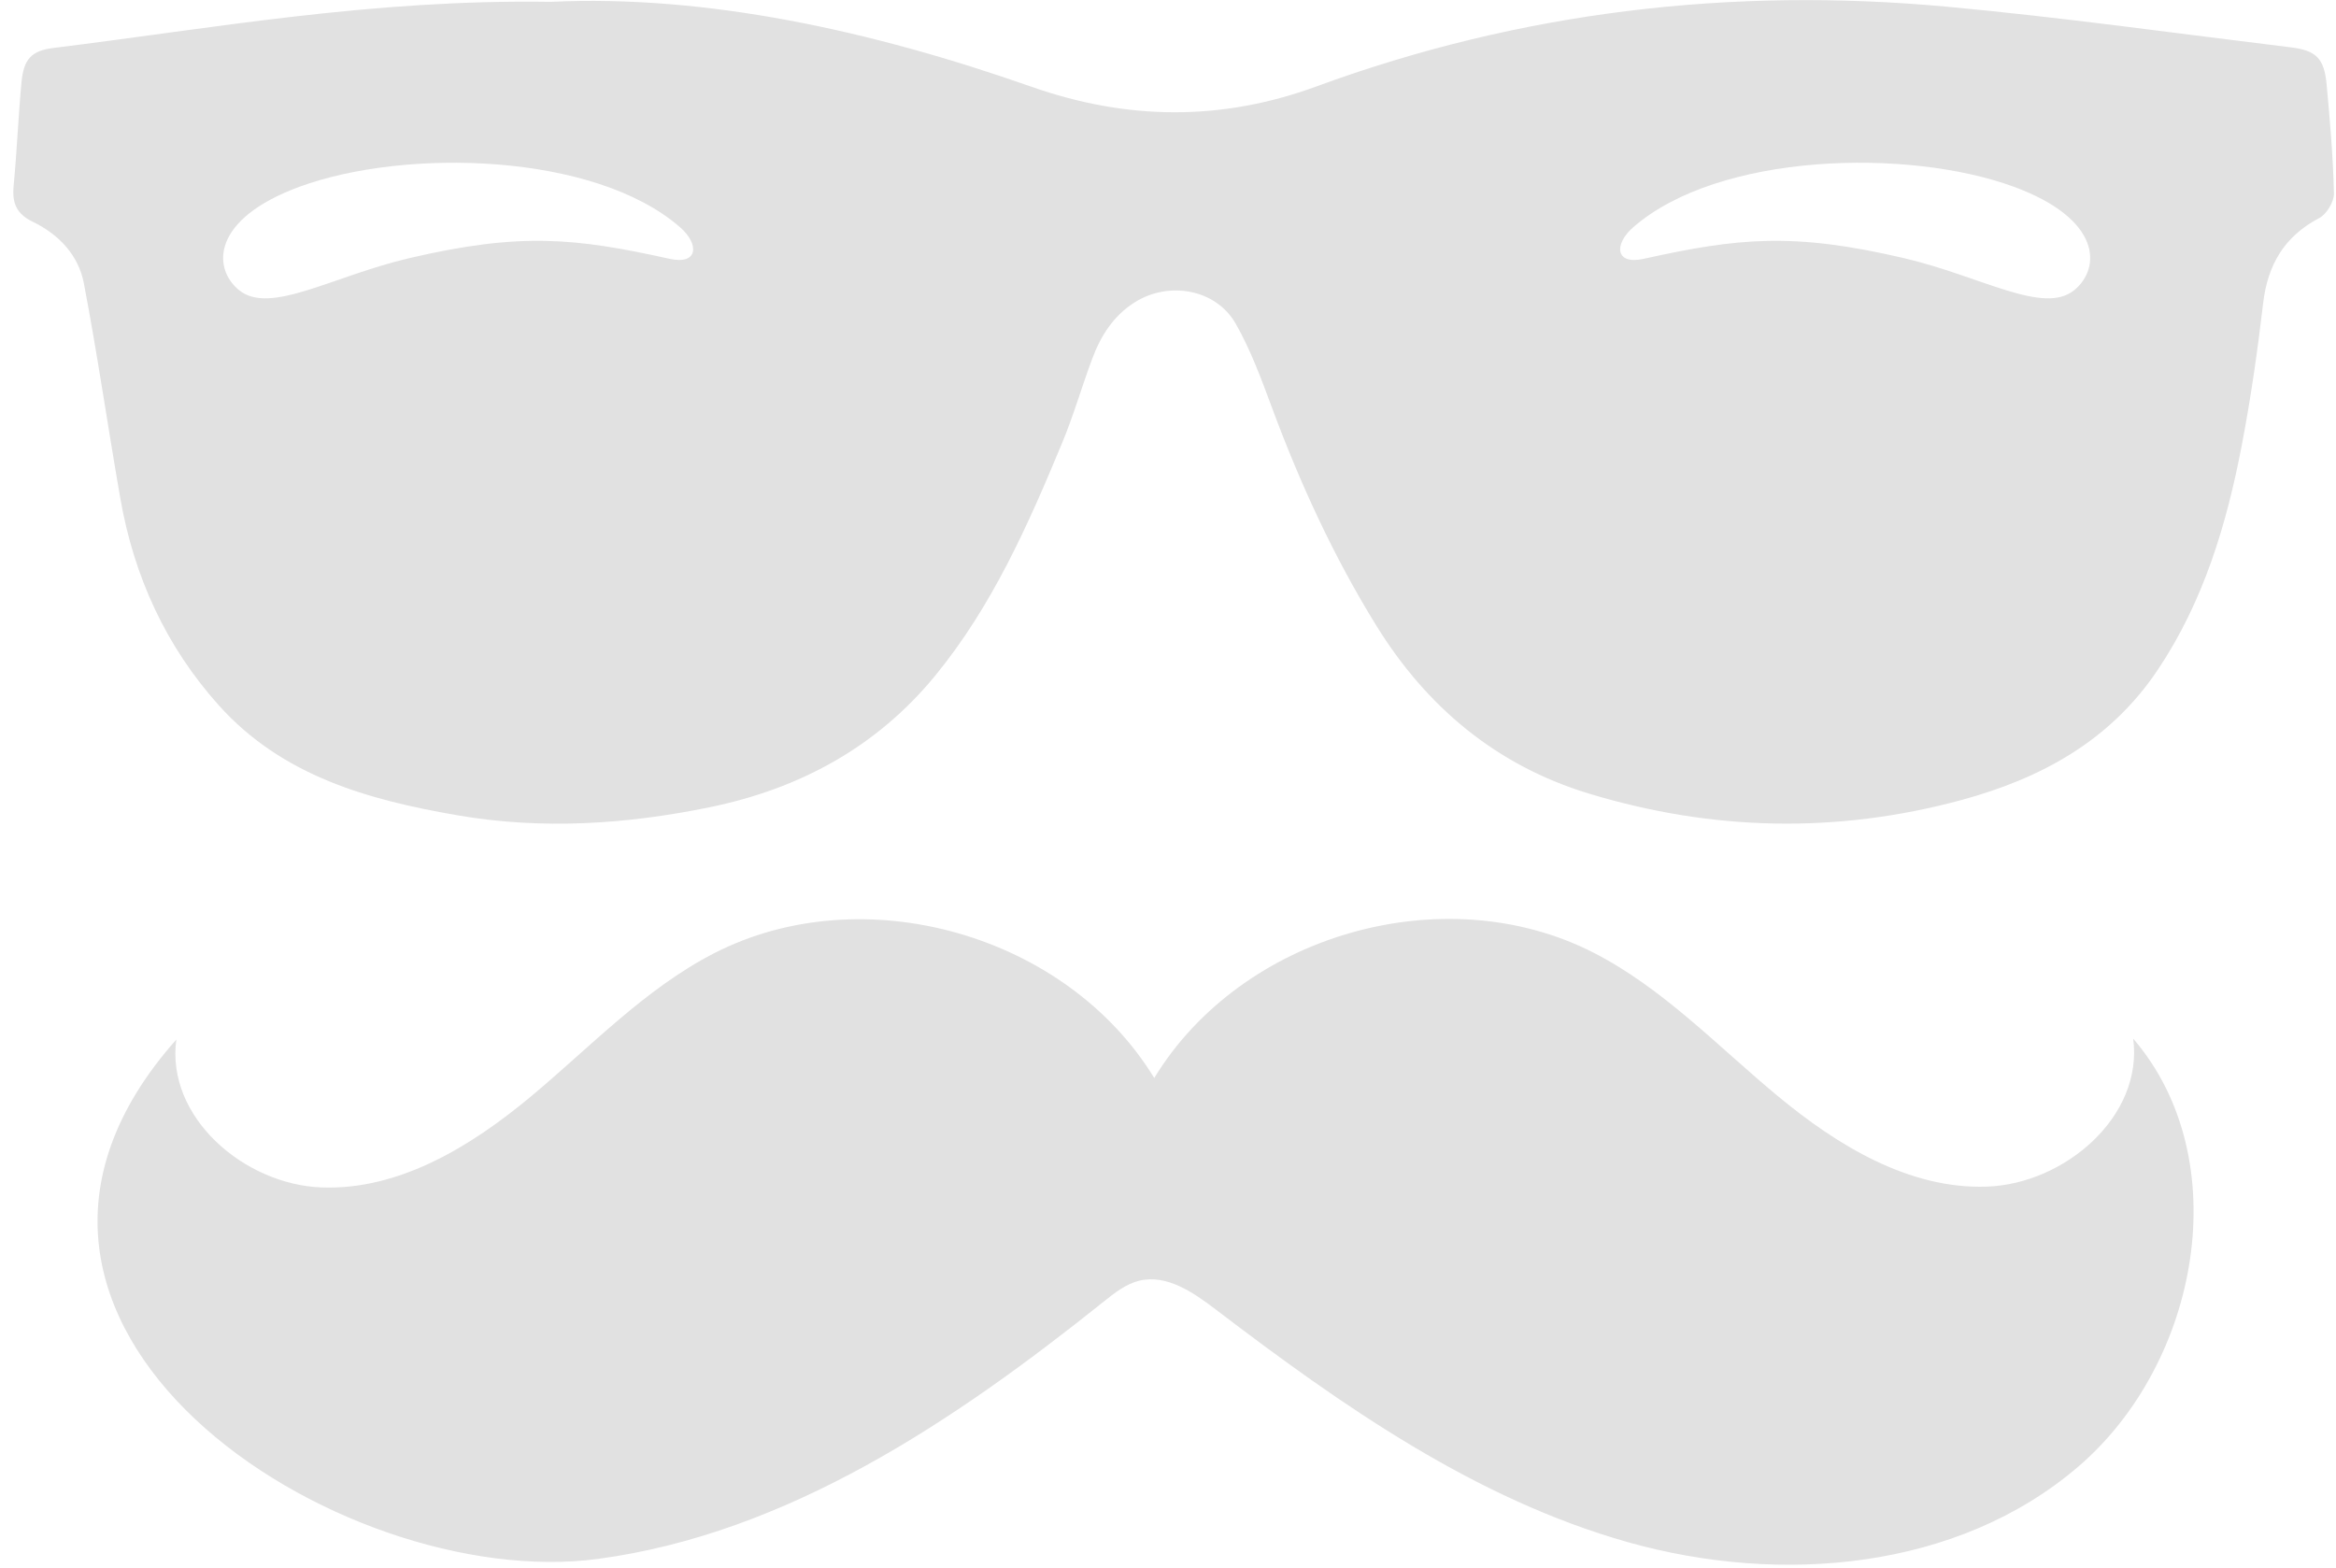 <svg xmlns="http://www.w3.org/2000/svg" width="46.67" height="31.33" viewBox="0 0 140 94"><g><g><path fill="#e1e1e1" d="M10.557 62.309c-.637 4.644 4.058 8.69 8.702 8.865 4.642.175 8.934-2.441 12.52-5.424 3.584-2.983 6.848-6.465 10.985-8.598 8.947-4.613 21.14-1.168 26.412 7.463 5.24-8.61 17.37-12.08 26.31-7.524 4.16 2.12 7.445 5.603 11.047 8.59 3.6 2.987 7.904 5.611 12.562 5.444 4.658-.168 9.378-4.209 8.761-8.871 6.223 7.243 3.96 19.43-3.277 25.642-7.235 6.212-17.848 7.123-26.998 4.544-9.15-2.578-17.142-8.175-24.722-13.953-1.347-1.028-2.944-2.123-4.585-1.722-.805.198-1.48.735-2.129 1.254-8.98 7.183-18.957 13.896-30.316 15.421C20.342 95.521-4.634 79.405 10.557 62.31z"/></g><g><path fill="#e1e1e1" d="M33.008.11c9.248-.436 19.141 1.694 28.799 5.087 5.735 2.016 11.39 2.076 17.094-.018C91.142.688 103.783-.792 116.715.404c6.874.636 13.72 1.597 20.578 2.432 1.541.188 2.012.664 2.157 2.227.203 2.173.388 4.351.44 6.53.01.498-.437 1.242-.88 1.475-2.087 1.098-3.092 2.787-3.365 5.106-.333 2.831-.734 5.661-1.27 8.46-.912 4.782-2.295 9.404-5.04 13.506-2.854 4.267-7.016 6.524-11.795 7.818-7.474 2.022-14.942 1.851-22.326-.397-5.513-1.677-9.703-5.167-12.739-10.082-2.55-4.126-4.56-8.51-6.248-13.058-.633-1.708-1.271-3.442-2.165-5.014-1.19-2.09-4.03-2.583-6.082-1.271-1.258.804-2.012 2-2.52 3.36-.628 1.677-1.122 3.41-1.809 5.061-2.043 4.922-4.2 9.796-7.616 13.954-3.524 4.29-8.141 6.77-13.486 7.87-5.008 1.03-10.077 1.362-15.15.485-5.322-.92-10.477-2.344-14.281-6.573-3.178-3.534-5.103-7.737-5.92-12.432-.749-4.294-1.369-8.61-2.185-12.89-.324-1.693-1.52-2.934-3.06-3.678-.99-.477-1.247-1.136-1.148-2.163.196-2.06.278-4.13.47-6.19.13-1.39.584-1.902 1.926-2.067C12.759 1.696 22.262-.055 33.008.11zM14.31 17.385c1.853 1.522 5.59-.834 10.23-1.916 6.624-1.545 9.9-1.216 15.588.045 1.714.381 1.79-.876.628-1.89-5.137-4.48-16.477-4.753-22.801-2.436-5.295 1.94-5.242 4.886-3.645 6.197zm106.375-6.197c-6.324-2.317-17.665-2.044-22.801 2.436-1.163 1.015-1.085 2.271.629 1.89 5.688-1.26 8.963-1.59 15.587-.045 4.64 1.082 8.377 3.438 10.231 1.916 1.597-1.311 1.65-4.256-3.646-6.197z"/></g></g></svg>
